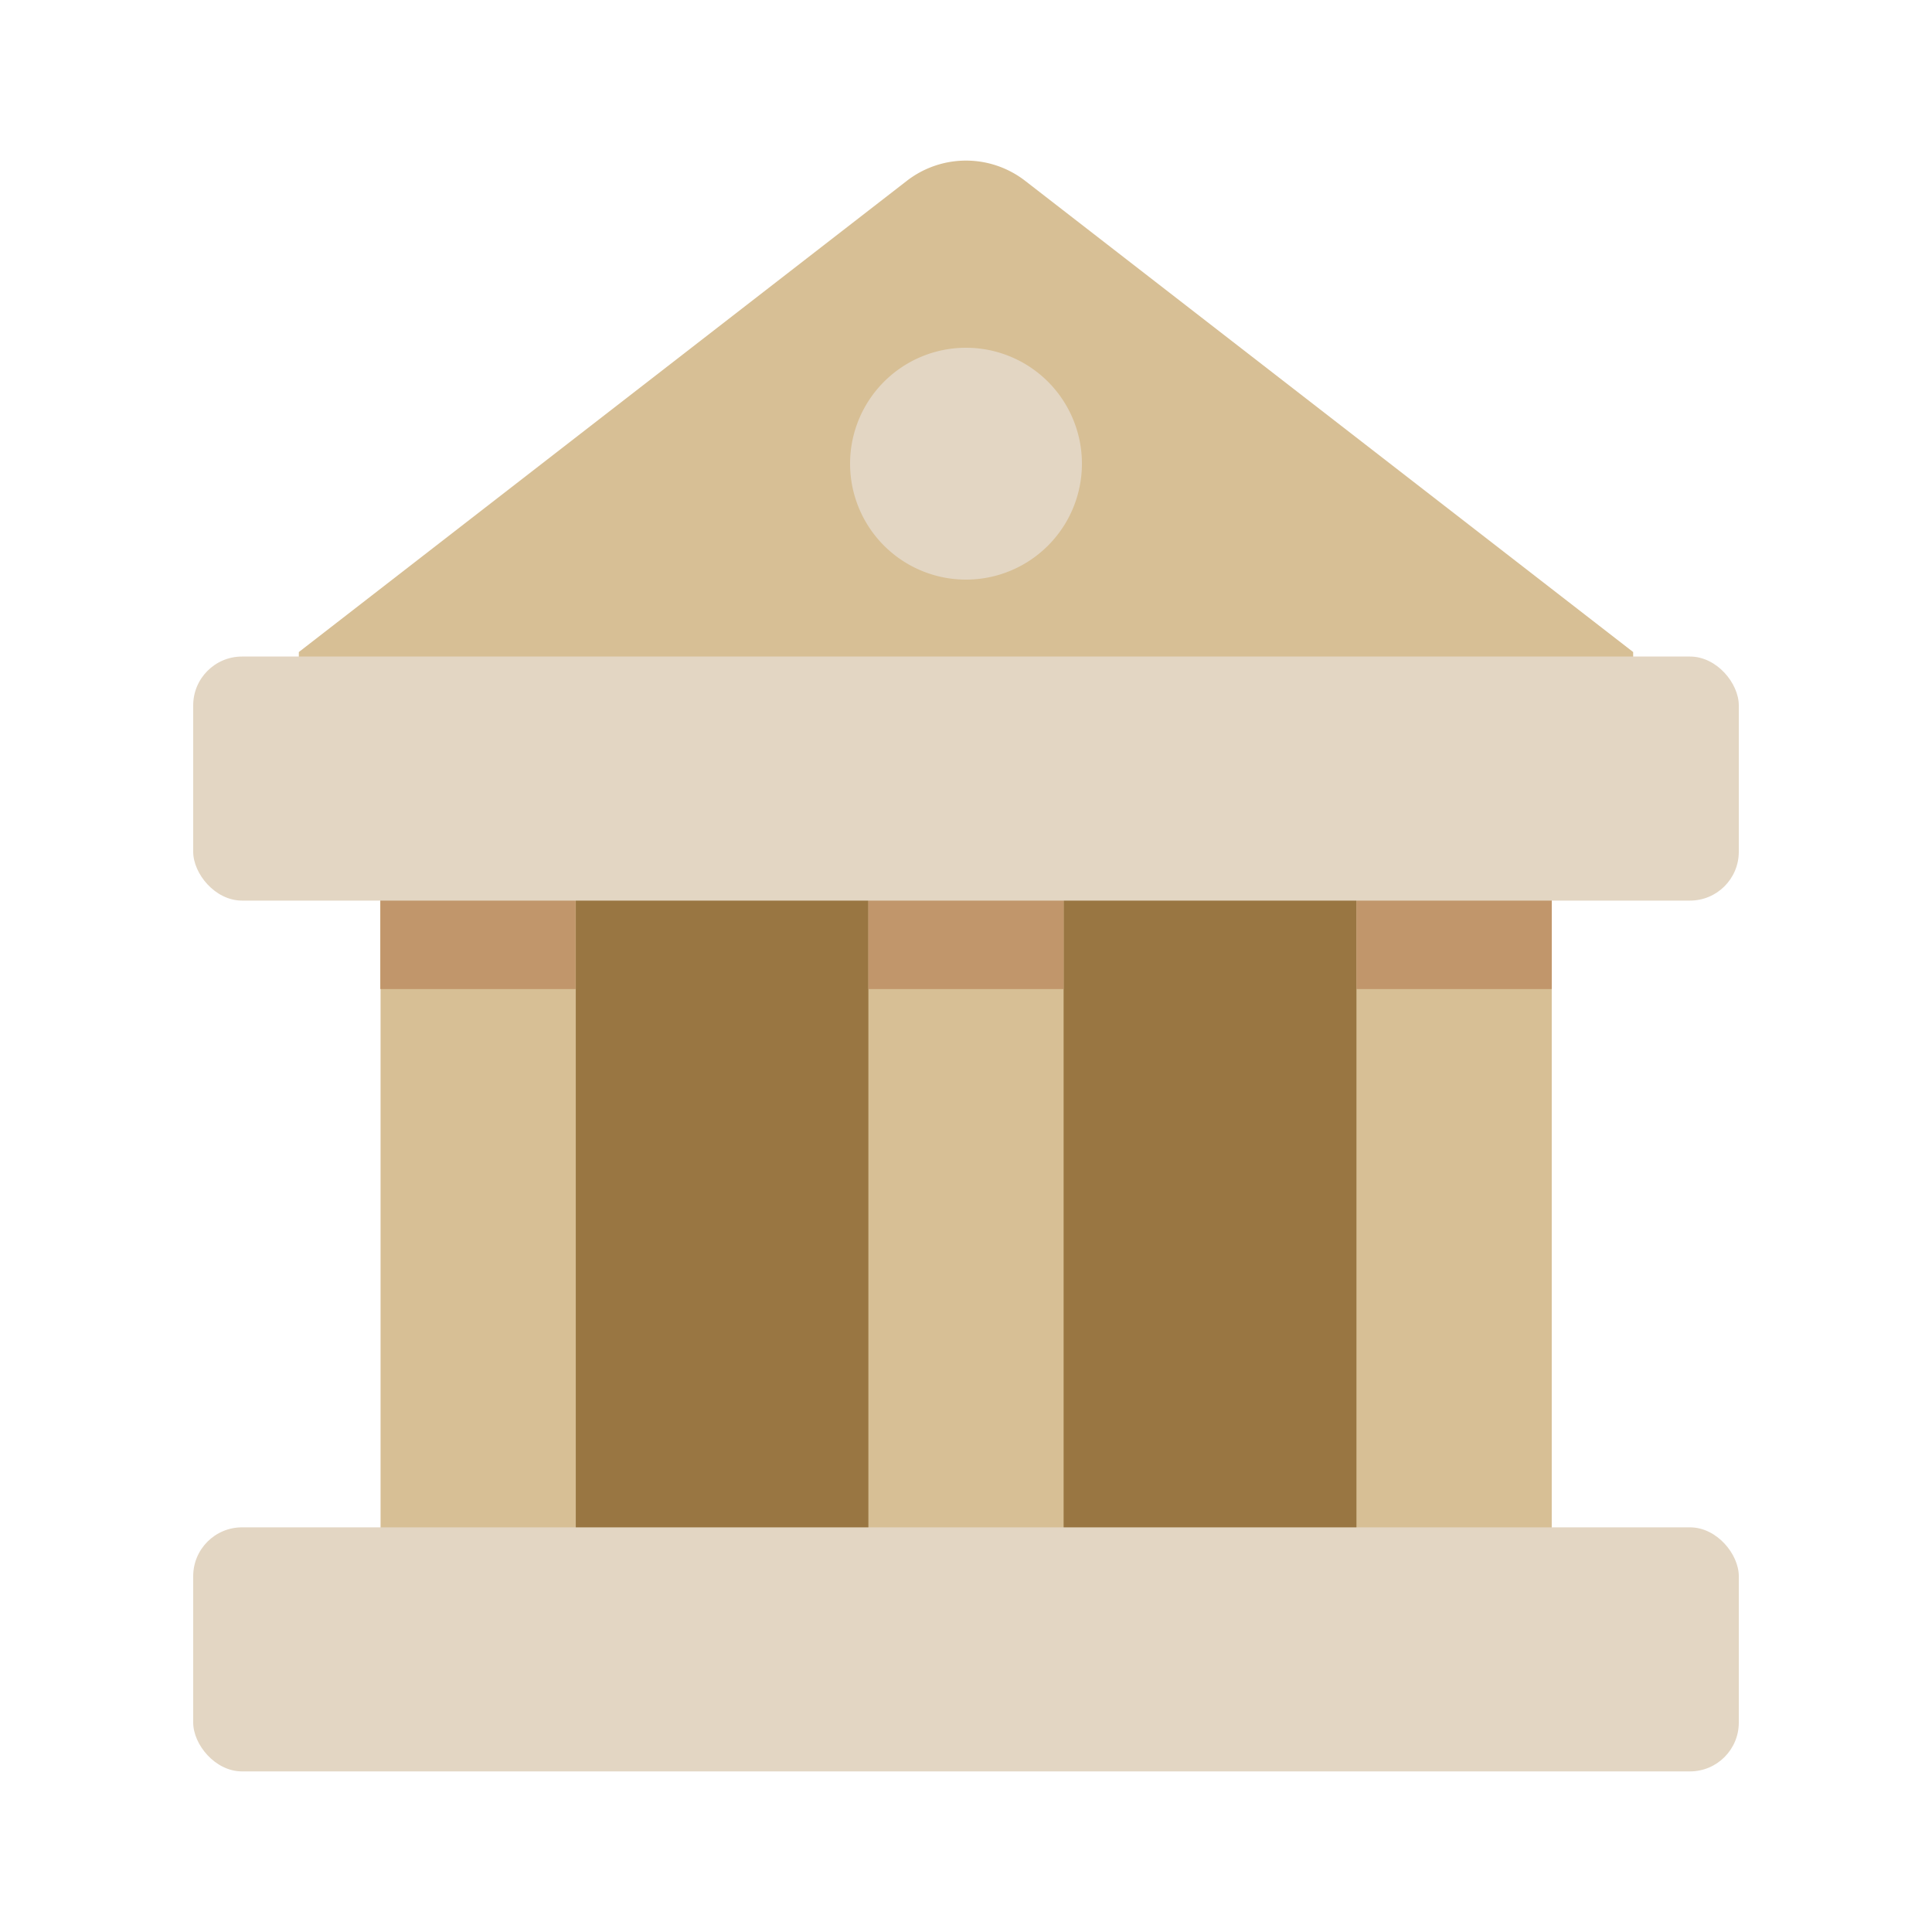 <svg id="Layer_1" data-name="Layer 1" xmlns="http://www.w3.org/2000/svg" viewBox="0 0 40 40"><defs><style>.cls-1{fill:none;opacity:0;}.cls-2{fill:#997642;}.cls-3,.cls-5{fill:#d7bf95;}.cls-4{fill:#c1966b;}.cls-5,.cls-7{fill-rule:evenodd;}.cls-6,.cls-7{fill:#e3d6c3;}</style></defs><rect class="cls-1" width="40" height="40"/><path class="cls-2" d="M9.9,17.794c0-1.117,4.525-2.021,10.105-2.021s10.106.9,10.106,2.021V31.852c0,1.116-4.525,2.021-10.106,2.021s-10.1-.9-10.1-2.021"/><path class="cls-3" d="M17.979,17.794a2.021,2.021,0,1,1,4.042,0V31.852a2.021,2.021,0,1,1-4.042,0"/><path class="cls-3" d="M30.106,33.873a2.021,2.021,0,0,1-2.022-2.021V17.794a2.022,2.022,0,0,1,4.043,0V31.852A2.021,2.021,0,0,1,30.106,33.873Z"/><path class="cls-3" d="M9.9,33.873a2.021,2.021,0,0,1-2.021-2.021V17.794a2.021,2.021,0,0,1,4.042,0V31.852A2.021,2.021,0,0,1,9.9,33.873Z"/><rect class="cls-4" x="17.979" y="14.517" width="4.043" height="5.96"/><rect class="cls-4" x="28.084" y="14.517" width="4.043" height="5.96"/><rect class="cls-4" x="7.874" y="14.517" width="4.043" height="5.96"/><path class="cls-5" d="M33.813,13.5,21.225,3.744a2,2,0,0,0-2.45,0L6.187,13.5V15.41H33.813Z"/><rect class="cls-6" x="4" y="31.622" width="32" height="5.053" rx="1.011"/><path class="cls-7" d="M20,12a2.4,2.4,0,1,1,2.4-2.4A2.4,2.4,0,0,1,20,12Z"/><rect class="cls-6" x="4" y="13.593" width="32" height="5.053" rx="1.011"/></svg>